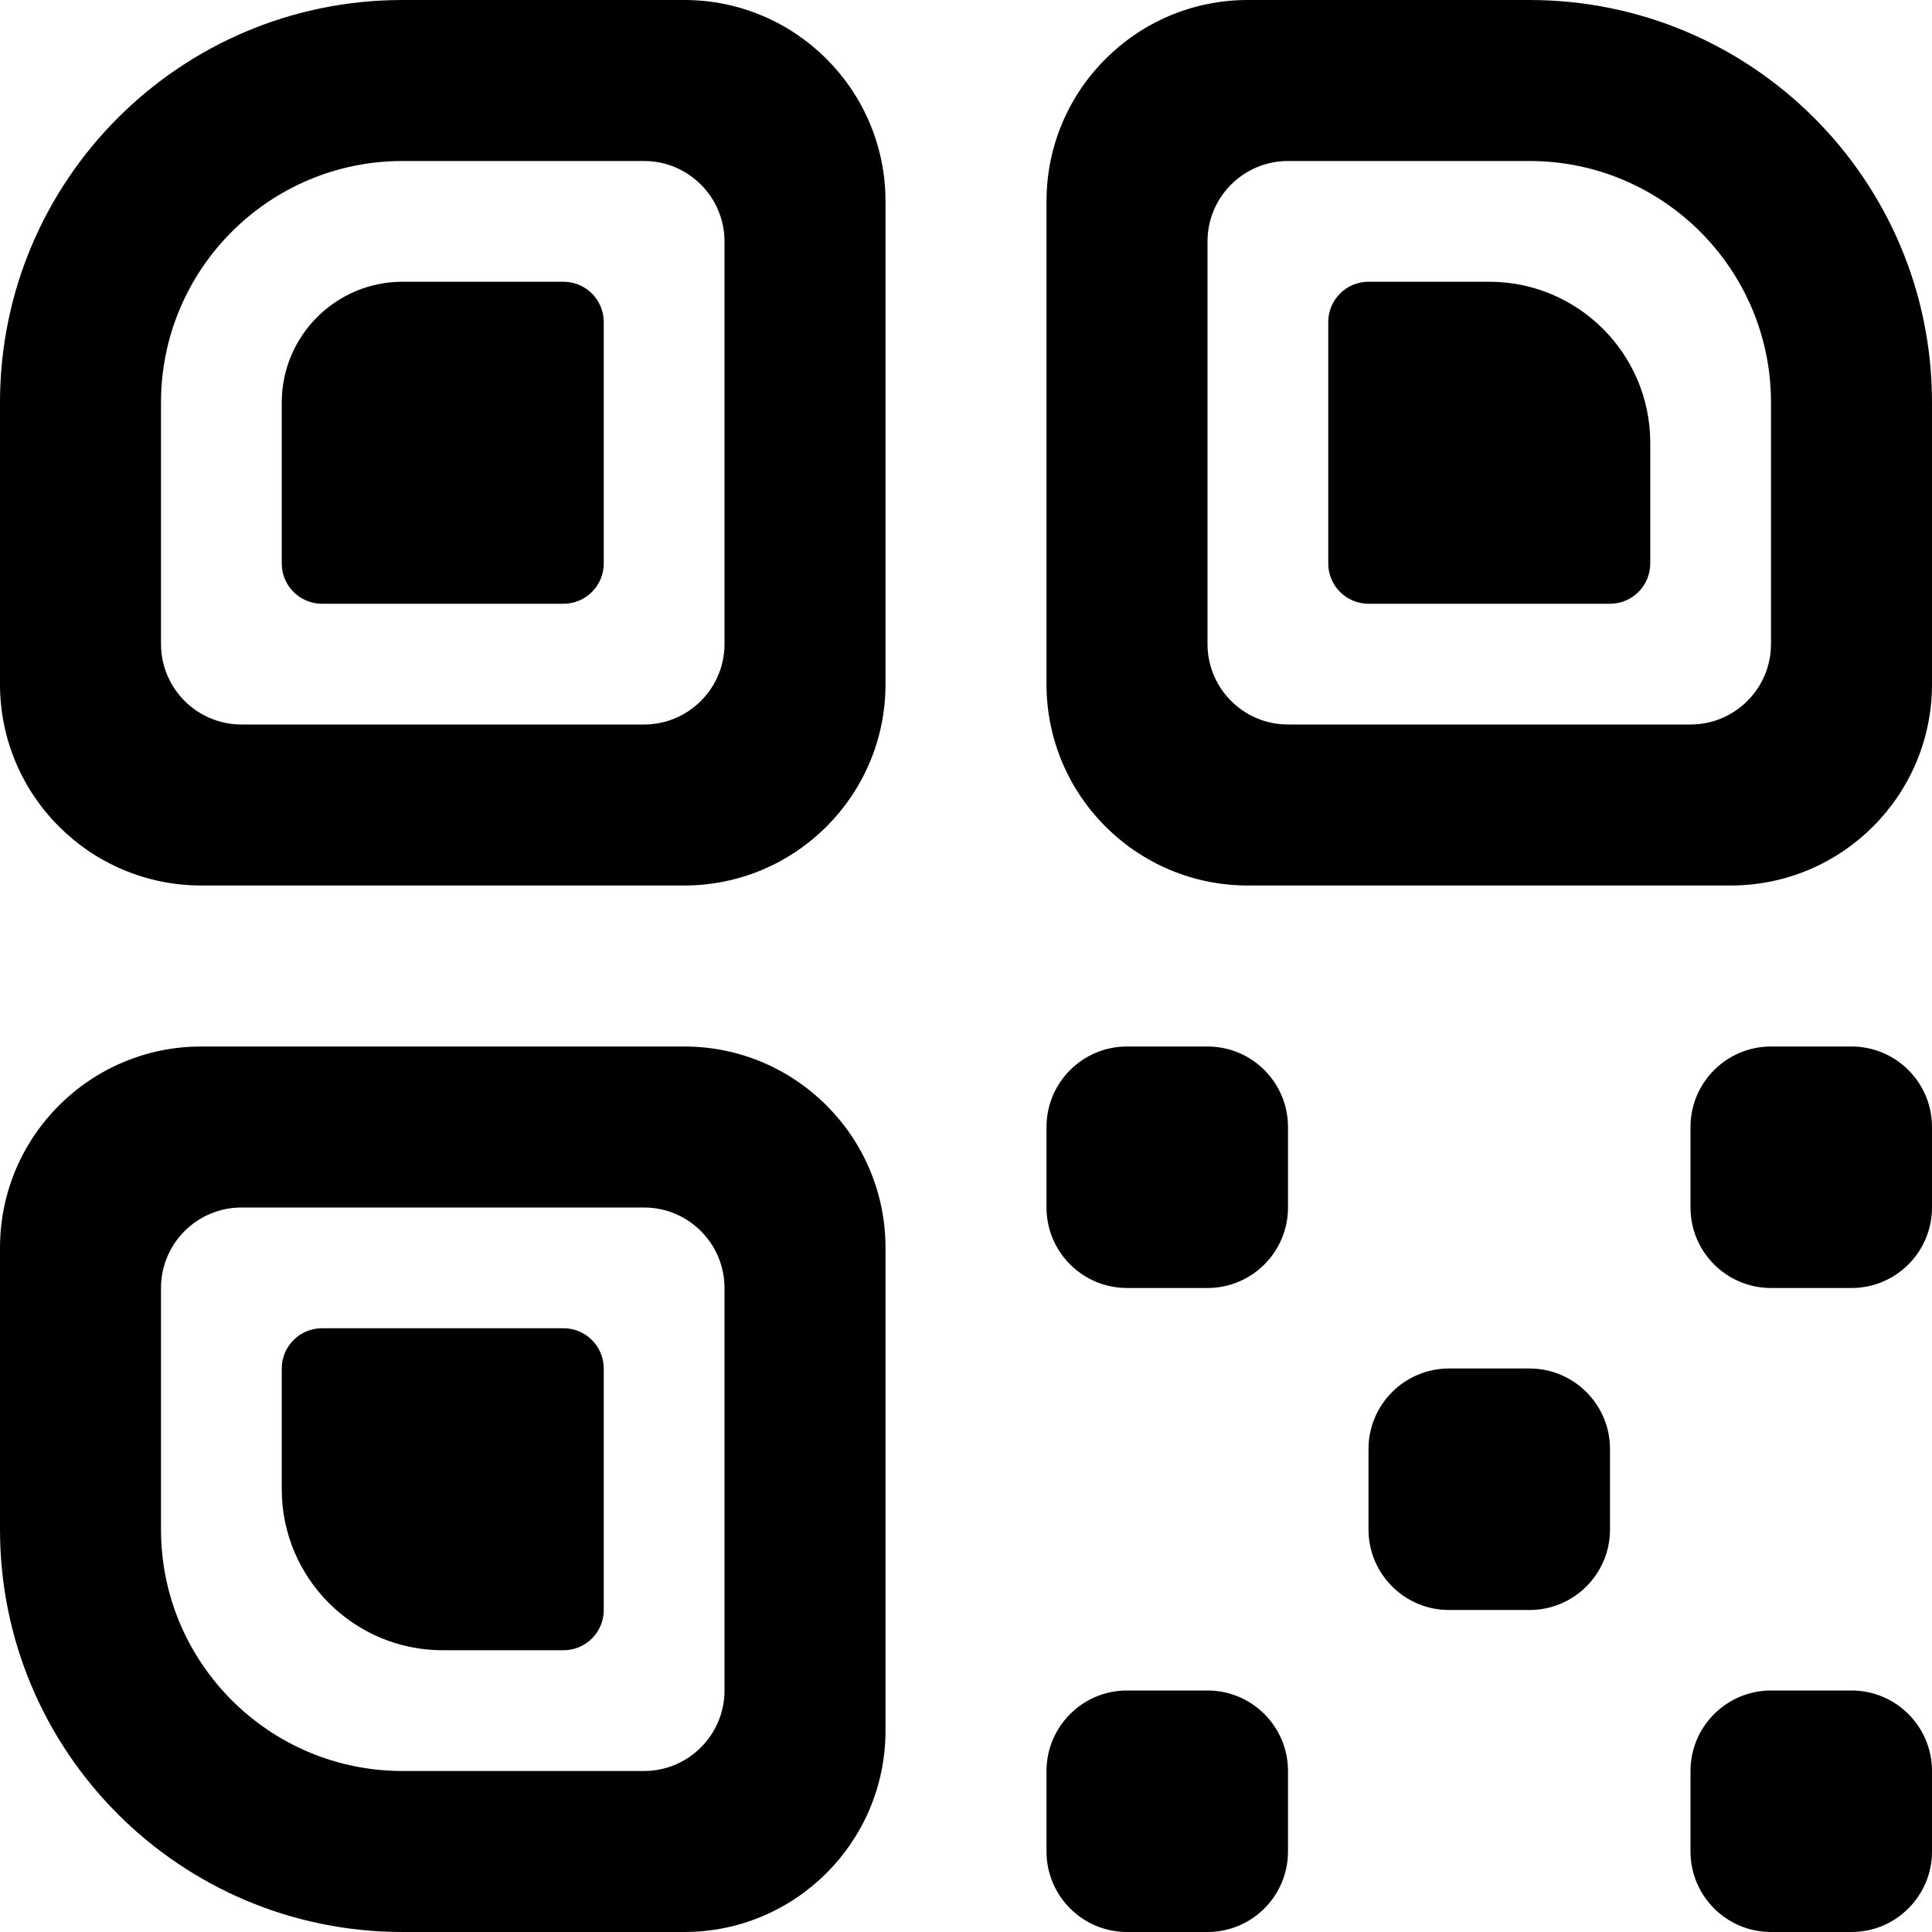 <svg viewBox="0 0 12 12" fill="none" xmlns="http://www.w3.org/2000/svg">
<path d="M1.75 2.5C1.75 2.086 2.086 1.75 2.5 1.75H3.5C3.638 1.75 3.75 1.862 3.75 2V3.5C3.75 3.638 3.638 3.75 3.5 3.75H2C1.862 3.75 1.75 3.638 1.75 3.5V2.5Z" fill="evenodd"/>
<path fill-rule="evenodd" clip-rule="evenodd" d="M2.5 0C1.119 0 0 1.119 0 2.5V4.25C0 4.94 0.56 5.5 1.25 5.5H4.25C4.94 5.5 5.5 4.94 5.5 4.25V1.25C5.5 0.56 4.94 0 4.25 0H2.5ZM1 2.5C1 1.672 1.672 1 2.5 1H4C4.276 1 4.5 1.224 4.5 1.5V4C4.5 4.276 4.276 4.5 4 4.5H1.5C1.224 4.5 1 4.276 1 4V2.5Z" fill="evenodd"/>
<path d="M1.75 8.5C1.75 8.362 1.862 8.25 2 8.25H3.5C3.638 8.25 3.75 8.362 3.75 8.5V10C3.75 10.138 3.638 10.25 3.5 10.25H2.75C2.198 10.25 1.75 9.802 1.75 9.25V8.5Z" fill="evenodd"/>
<path fill-rule="evenodd" clip-rule="evenodd" d="M1.25 6.5C0.56 6.5 0 7.06 0 7.75V9.5C0 10.881 1.119 12 2.5 12H4.25C4.94 12 5.5 11.44 5.5 10.75V7.75C5.5 7.06 4.94 6.5 4.25 6.5H1.25ZM1 8C1 7.724 1.224 7.5 1.5 7.5H4C4.276 7.5 4.5 7.724 4.5 8V10.5C4.5 10.776 4.276 11 4 11H2.5C1.672 11 1 10.328 1 9.5V8Z" fill="evenodd"/>
<path d="M8.25 2C8.25 1.862 8.362 1.75 8.5 1.75H9.25C9.802 1.75 10.25 2.198 10.25 2.75V3.5C10.25 3.638 10.138 3.75 10 3.75H8.5C8.362 3.75 8.25 3.638 8.25 3.5V2Z" fill="evenodd"/>
<path fill-rule="evenodd" clip-rule="evenodd" d="M7.75 0C7.06 0 6.5 0.56 6.5 1.25V4.25C6.5 4.94 7.06 5.5 7.75 5.5H10.75C11.44 5.5 12 4.94 12 4.25V2.5C12 1.119 10.881 0 9.5 0H7.75ZM7.5 1.5C7.5 1.224 7.724 1 8 1H9.5C10.328 1 11 1.672 11 2.5V4C11 4.276 10.776 4.5 10.5 4.5H8C7.724 4.5 7.5 4.276 7.5 4V1.5Z" fill="evenodd"/>
<path d="M6.5 7C6.5 6.724 6.724 6.5 7 6.5H7.5C7.776 6.5 8 6.724 8 7V7.5C8 7.776 7.776 8 7.5 8H7C6.724 8 6.5 7.776 6.5 7.5V7Z" fill="evenodd"/>
<path d="M6.5 11C6.5 10.724 6.724 10.5 7 10.5H7.5C7.776 10.5 8 10.724 8 11V11.5C8 11.776 7.776 12 7.5 12H7C6.724 12 6.5 11.776 6.5 11.5V11Z" fill="evenodd"/>
<path d="M10.5 7C10.5 6.724 10.724 6.5 11 6.5H11.5C11.776 6.5 12 6.724 12 7V7.5C12 7.776 11.776 8 11.5 8H11C10.724 8 10.5 7.776 10.5 7.5V7Z" fill="evenodd"/>
<path d="M10.5 11C10.5 10.724 10.724 10.5 11 10.5H11.5C11.776 10.5 12 10.724 12 11V11.5C12 11.776 11.776 12 11.5 12H11C10.724 12 10.5 11.776 10.5 11.5V11Z" fill="evenodd"/>
<path d="M8.5 9C8.5 8.724 8.724 8.5 9 8.5H9.5C9.776 8.5 10 8.724 10 9V9.5C10 9.776 9.776 10 9.5 10H9C8.724 10 8.5 9.776 8.5 9.5V9Z" fill="evenodd"/>
</svg>
